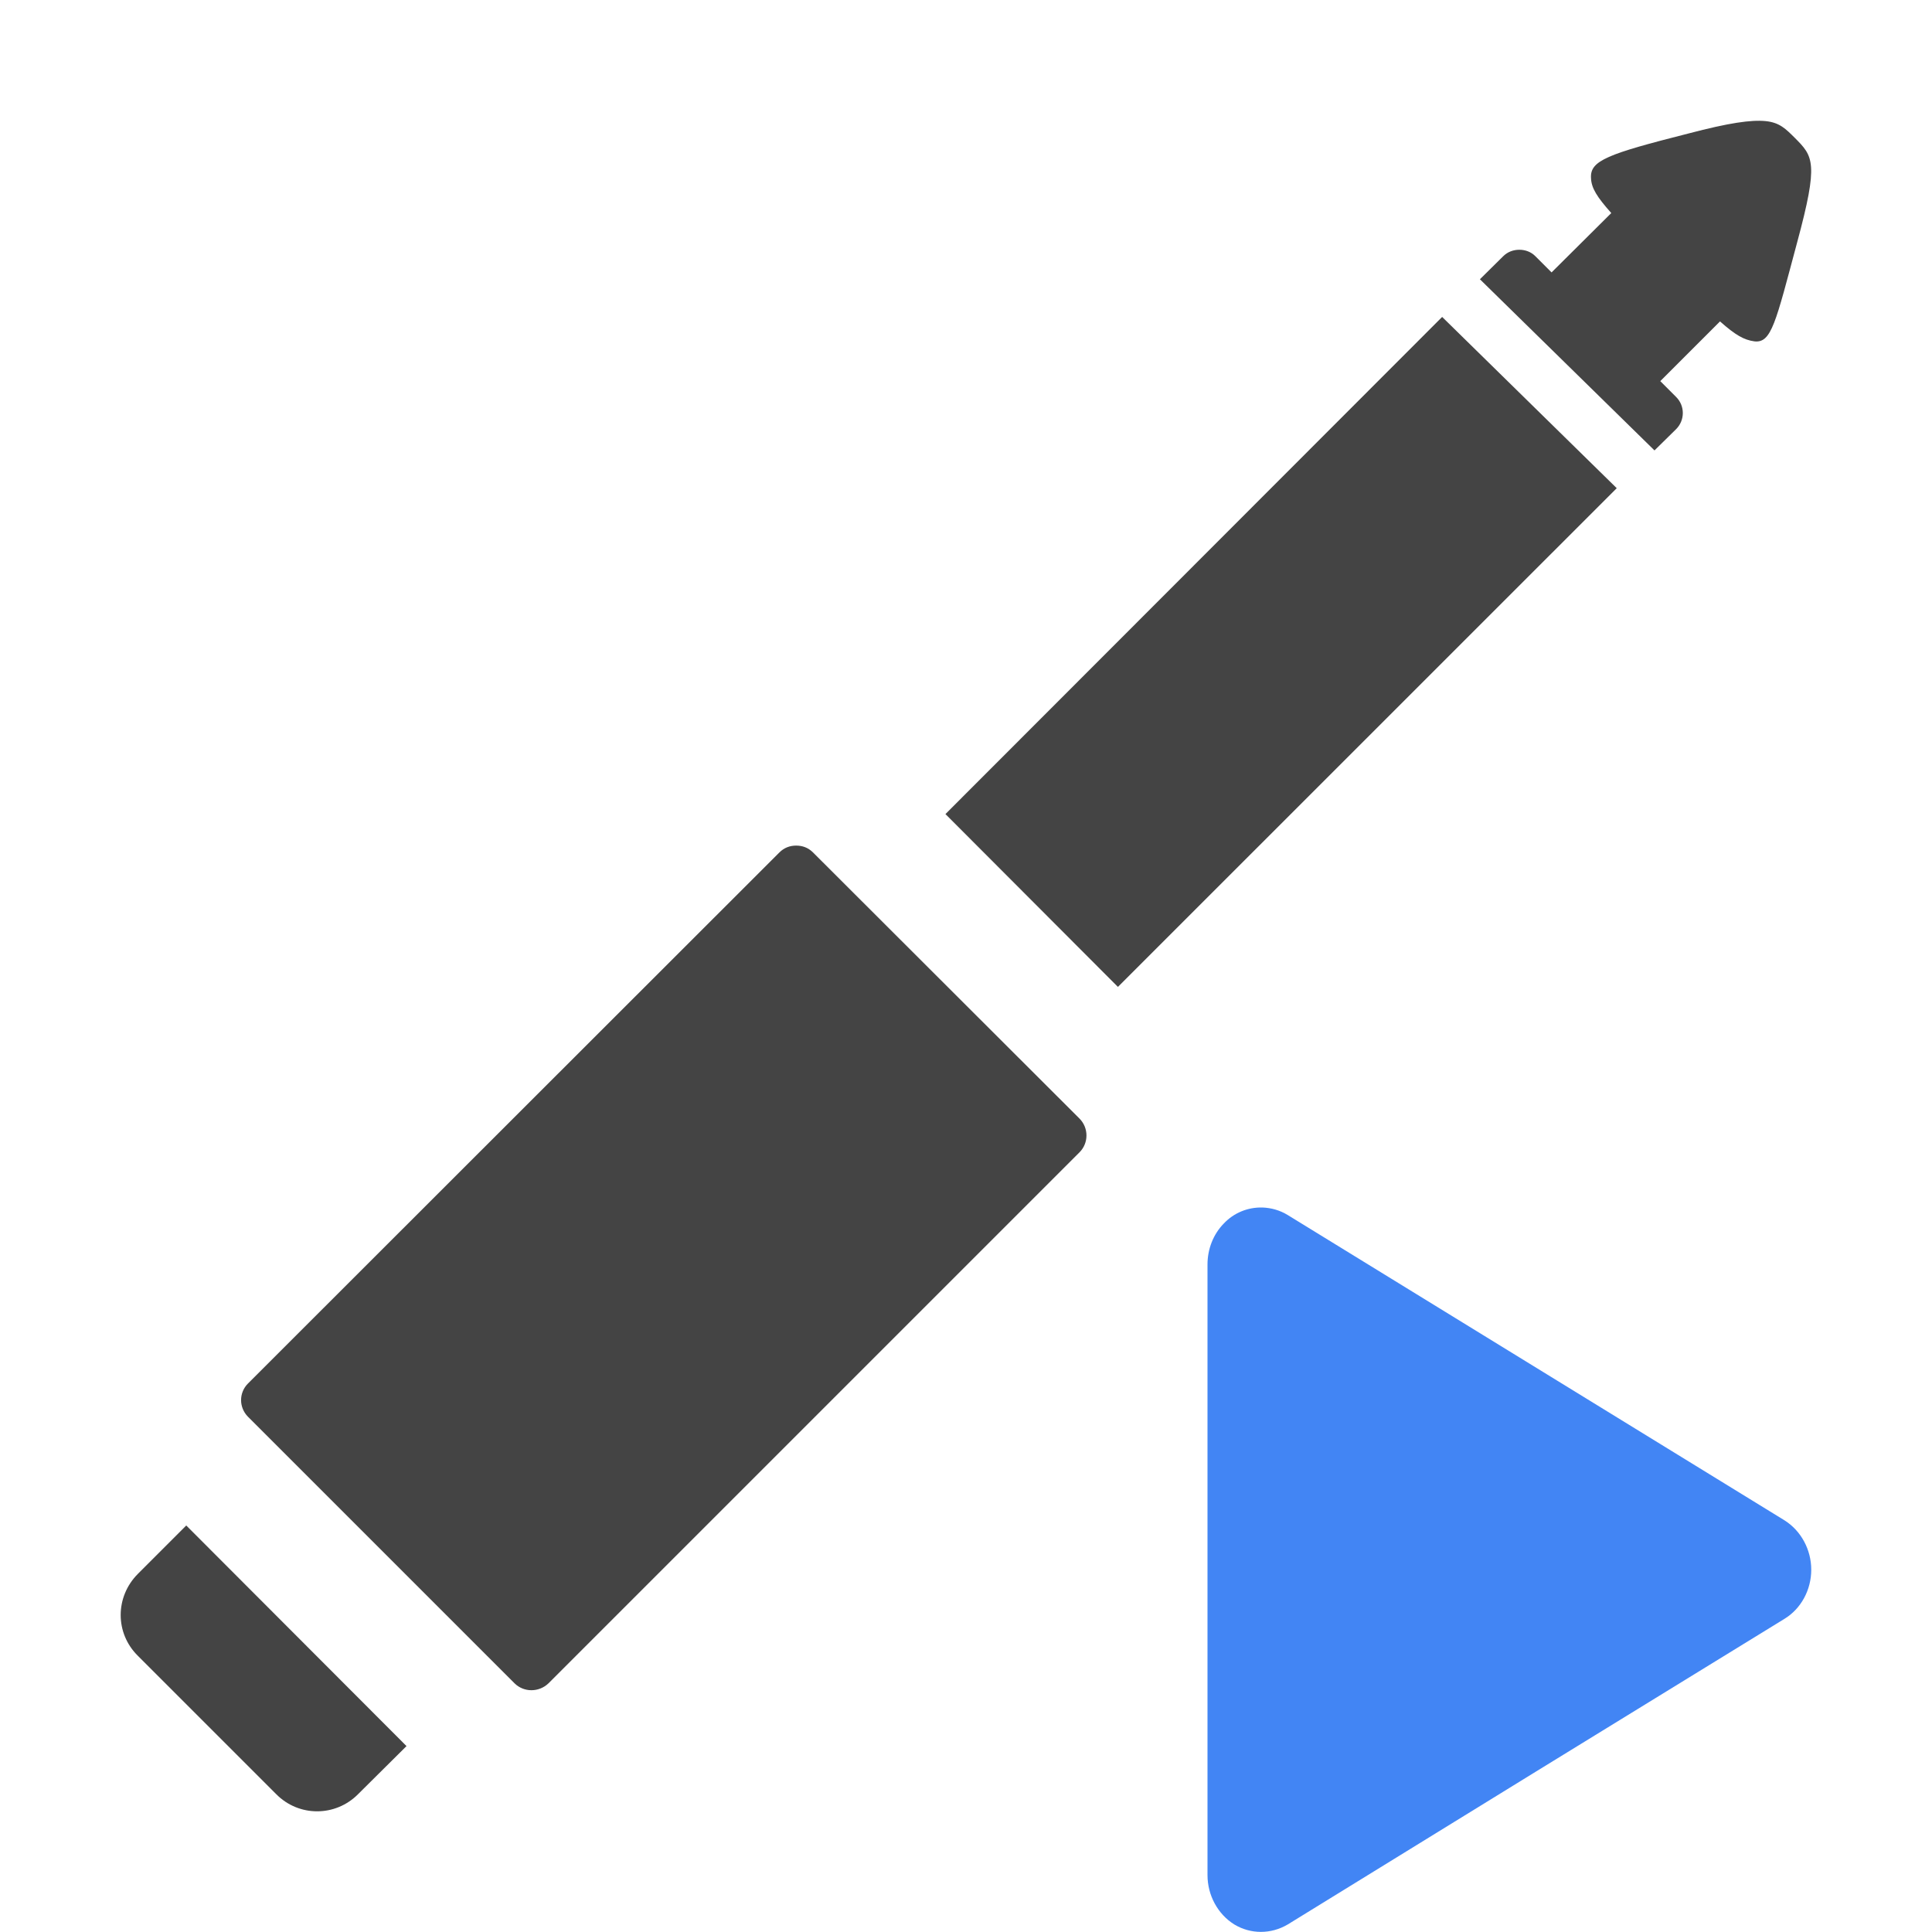
<svg xmlns="http://www.w3.org/2000/svg" xmlns:xlink="http://www.w3.org/1999/xlink" width="22px" height="22px" viewBox="0 0 22 22" version="1.1">
<g id="surface1">
<path style=" stroke:none;fill-rule:nonzero;fill:rgb(26.667%,26.667%,26.667%);fill-opacity:1;" d="M 20.105 1.379 C 19.941 1.363 19.691 1.398 19.227 1.52 C 18.305 1.754 18.105 1.828 18.117 2.027 C 18.121 2.141 18.184 2.242 18.348 2.426 L 17.668 3.102 L 17.484 2.918 C 17.434 2.867 17.367 2.844 17.301 2.844 C 17.234 2.844 17.168 2.867 17.117 2.918 L 16.852 3.18 L 18.84 5.129 L 19.086 4.887 C 19.188 4.785 19.188 4.621 19.086 4.52 L 18.906 4.34 L 19.586 3.66 C 19.762 3.816 19.859 3.871 19.977 3.887 C 20.172 3.91 20.219 3.676 20.465 2.758 C 20.711 1.848 20.648 1.781 20.438 1.57 C 20.336 1.469 20.266 1.395 20.105 1.379 Z M 16.422 3.609 L 10.766 9.27 L 12.73 11.238 L 18.41 5.559 Z M 9.066 9.629 C 8.996 9.629 8.93 9.652 8.875 9.707 L 2.824 15.754 C 2.719 15.859 2.719 16.027 2.824 16.133 L 5.859 19.168 C 5.965 19.273 6.137 19.273 6.246 19.168 L 12.293 13.121 C 12.398 13.016 12.398 12.844 12.293 12.738 L 9.258 9.707 C 9.203 9.652 9.137 9.629 9.066 9.629 Z M 2.121 17.371 L 1.57 17.922 C 1.309 18.184 1.309 18.598 1.57 18.855 L 3.145 20.43 C 3.402 20.691 3.82 20.691 4.078 20.43 L 4.629 19.883 Z M 2.121 17.371 "/>
<path style=" stroke:none;fill-rule:nonzero;fill:rgb(25.882%,52.157%,95.686%);fill-opacity:1;" d="M 14.375 13.75 C 14.211 13.746 14.051 13.809 13.934 13.934 C 13.816 14.055 13.75 14.223 13.75 14.398 L 13.75 21.352 C 13.75 21.582 13.867 21.797 14.055 21.914 C 14.242 22.027 14.473 22.027 14.664 21.914 L 17.492 20.172 L 20.32 18.434 C 20.508 18.32 20.625 18.105 20.625 17.875 C 20.625 17.645 20.508 17.43 20.32 17.312 L 14.664 13.836 C 14.574 13.781 14.477 13.754 14.375 13.75 Z M 14.375 13.75 "/>
</g>
</svg>
